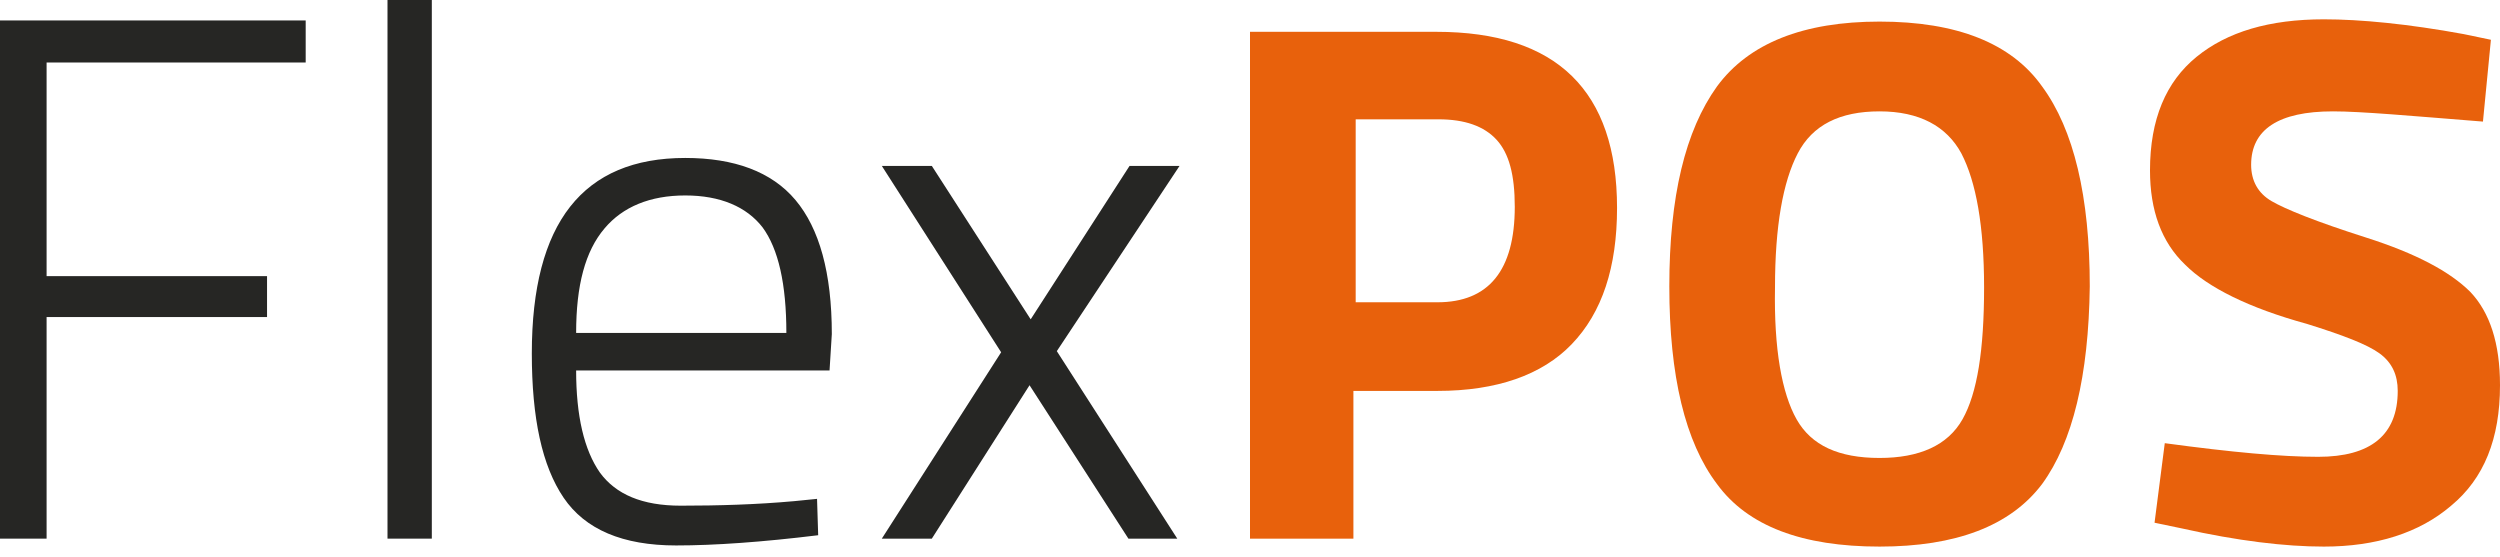 <?xml version="1.0" encoding="utf-8"?>
<!-- Generator: Adobe Illustrator 19.2.1, SVG Export Plug-In . SVG Version: 6.00 Build 0)  -->
<svg version="1.1" id="Lag_1" xmlns="http://www.w3.org/2000/svg" xmlns:xlink="http://www.w3.org/1999/xlink" x="0px" y="0px"
	 viewBox="0 0 220 49" style="enable-background:new 0 0 220 49;" xml:space="preserve">
<style type="text/css">
	.st0{fill:#262624;}
	.st1{fill:#E8610C;}
</style>
<g>
	<path class="st0" d="M0,47.4V1.8h26.9v3.7H4.1v18.8h19.4v3.6H4.1v19.5H0z"/>
	<path class="st0" d="M34.1,47.4V0h3.9v47.4H34.1z"/>
	<path class="st0" d="M69.9,44.1l2-0.2l0.1,3.2c-4.9,0.6-9.1,0.9-12.5,0.9c-4.7,0-8-1.4-9.9-4.2c-1.9-2.8-2.8-7-2.8-12.7
		c0-11.5,4.5-17.2,13.5-17.2c4.3,0,7.6,1.2,9.7,3.7c2.1,2.5,3.2,6.4,3.2,11.8L73,32.6H50.7c0,4,0.7,7,2.1,9c1.4,1.9,3.7,2.9,7.1,2.9
		C63.2,44.5,66.6,44.4,69.9,44.1z M50.7,29.3h18.5c0-4.3-0.7-7.4-2.1-9.3c-1.4-1.8-3.7-2.8-6.8-2.8c-3.1,0-5.5,1-7.1,2.9
		C51.5,22.1,50.7,25.1,50.7,29.3z"/>
	<path class="st0" d="M77.6,14.6H82l8.7,13.5l8.7-13.5h4.4L93,30.9l10.6,16.5h-4.3l-8.7-13.5L82,47.4h-4.4L88.1,31L77.6,14.6z"/>
	<path class="st1" d="M126.5,34.4h-7.4v13h-9.1V2.8h16.4c10.6,0,15.9,5.2,15.9,15.5c0,5.2-1.3,9.2-4,12
		C135.7,33,131.7,34.4,126.5,34.4z M119.2,26.6h7.3c4.5,0,6.8-2.8,6.8-8.4c0-2.8-0.5-4.7-1.6-5.9c-1.1-1.2-2.8-1.8-5.1-1.8h-7.3
		V26.6z"/>
	<path class="st1" d="M179.7,42.6c-2.8,3.7-7.6,5.5-14.3,5.5c-6.8,0-11.6-1.8-14.3-5.5c-2.8-3.7-4.2-9.5-4.2-17.4
		c0-7.9,1.4-13.7,4.2-17.6c2.8-3.8,7.6-5.7,14.3-5.7c6.8,0,11.6,1.9,14.3,5.7c2.8,3.8,4.2,9.7,4.2,17.6
		C183.8,33.1,182.4,38.9,179.7,42.6z M158.1,36.9c1.3,2.3,3.7,3.4,7.3,3.4c3.5,0,6-1.1,7.3-3.4c1.3-2.3,1.9-6.1,1.9-11.6
		c0-5.4-0.7-9.3-2-11.8c-1.3-2.4-3.7-3.7-7.2-3.7c-3.5,0-5.9,1.2-7.2,3.7c-1.3,2.5-2,6.4-2,11.8C156.1,30.7,156.8,34.6,158.1,36.9z"
		/>
	<path class="st1" d="M205.3,9.8c-4.8,0-7.2,1.6-7.2,4.7c0,1.4,0.6,2.5,1.8,3.2c1.2,0.7,3.9,1.8,8.3,3.2c4.4,1.4,7.4,3,9.2,4.8
		c1.7,1.8,2.6,4.5,2.6,8.2c0,4.7-1.4,8.2-4.3,10.6c-2.8,2.4-6.6,3.6-11.2,3.6c-3.4,0-7.6-0.5-12.5-1.6l-2.4-0.5l0.9-7
		c5.9,0.8,10.3,1.2,13.5,1.2c4.6,0,7-1.9,7-5.8c0-1.4-0.5-2.5-1.6-3.3c-1.1-0.8-3.2-1.6-6.4-2.6c-5.1-1.4-8.7-3.2-10.7-5.2
		c-2.1-2-3.1-4.8-3.1-8.3c0-4.5,1.4-7.8,4.1-10c2.7-2.2,6.4-3.3,11.2-3.3c3.2,0,7.4,0.4,12.3,1.3l2.4,0.5l-0.7,7.2
		C212.2,10.2,207.8,9.8,205.3,9.8z"/>
</g>
</svg>
